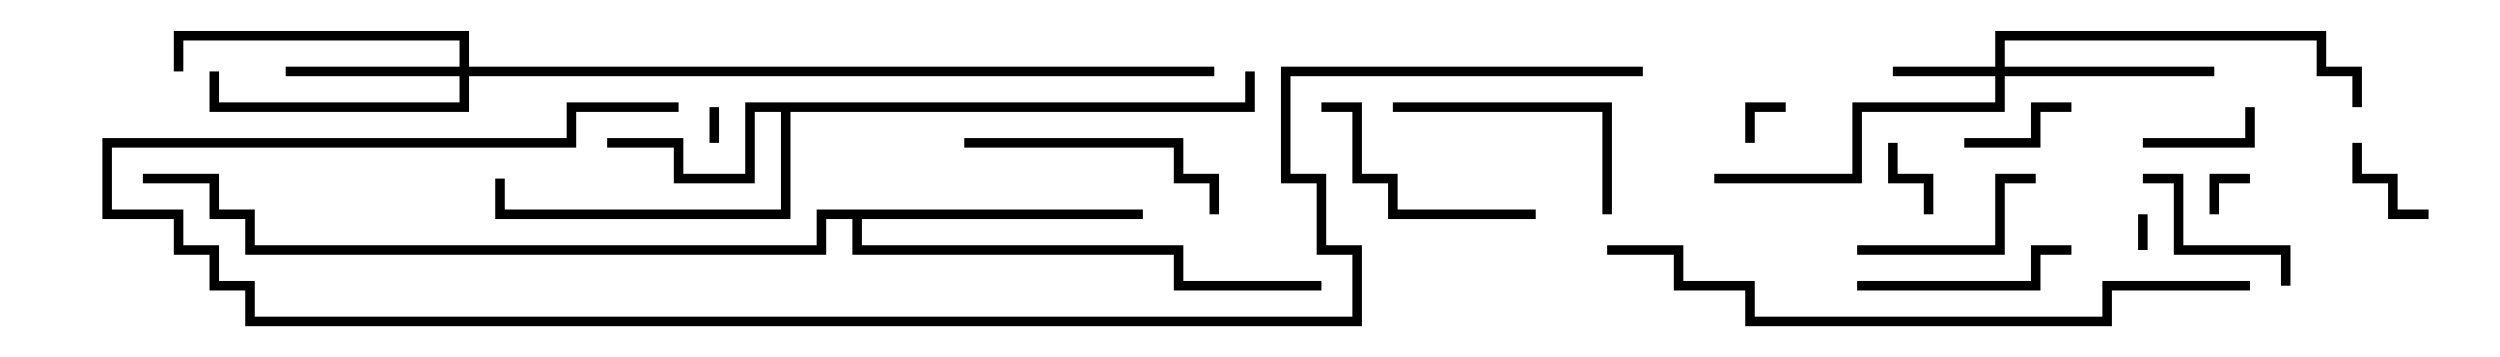 <svg version="1.1" width="105" height="15" xmlns="http://www.w3.org/2000/svg"><path d="M52.3,4.3L52.3,3L52.7,3L52.7,4.7L33.2,4.7L33.2,9.2L20.8,9.2L20.8,7.5L21.2,7.5L21.2,8.8L32.8,8.8L32.8,4.7L31.7,4.7L31.7,7.7L28.3,7.7L28.3,6.2L25.5,6.2L25.5,5.8L28.7,5.8L28.7,7.3L31.3,7.3L31.3,4.3z" stroke="none"/><path d="M48,8.8L48,9.2L36.2,9.2L36.2,10.3L49.7,10.3L49.7,11.8L55.5,11.8L55.5,12.2L49.3,12.2L49.3,10.7L35.8,10.7L35.8,9.2L34.7,9.2L34.7,10.7L10.3,10.7L10.3,9.2L8.8,9.2L8.8,7.7L6,7.7L6,7.3L9.2,7.3L9.2,8.8L10.7,8.8L10.7,10.3L34.3,10.3L34.3,8.8z" stroke="none"/><path d="M83.8,2.8L83.8,1.3L97.7,1.3L97.7,2.8L99.2,2.8L99.2,4.5L98.8,4.5L98.8,3.2L97.3,3.2L97.3,1.7L84.2,1.7L84.2,2.8L93,2.8L93,3.2L84.2,3.2L84.2,4.7L78.2,4.7L78.2,7.7L72,7.7L72,7.3L77.8,7.3L77.8,4.3L83.8,4.3L83.8,3.2L79.5,3.2L79.5,2.8z" stroke="none"/><path d="M19.3,2.8L19.3,1.7L7.7,1.7L7.7,3L7.3,3L7.3,1.3L19.7,1.3L19.7,2.8L51,2.8L51,3.2L19.7,3.2L19.7,4.7L8.8,4.7L8.8,3L9.2,3L9.2,4.3L19.3,4.3L19.3,3.2L12,3.2L12,2.8z" stroke="none"/><path d="M29.8,4.5L30.2,4.5L30.2,6L29.8,6z" stroke="none"/><path d="M90.2,10.5L89.8,10.5L89.8,9L90.2,9z" stroke="none"/><path d="M73.7,6L73.3,6L73.3,4.3L75,4.3L75,4.7L73.7,4.7z" stroke="none"/><path d="M93.2,9L92.8,9L92.8,7.3L94.5,7.3L94.5,7.7L93.2,7.7z" stroke="none"/><path d="M79.3,6L79.7,6L79.7,7.3L81.2,7.3L81.2,9L80.8,9L80.8,7.7L79.3,7.7z" stroke="none"/><path d="M98.8,6L99.2,6L99.2,7.3L100.7,7.3L100.7,8.8L102,8.8L102,9.2L100.3,9.2L100.3,7.7L98.8,7.7z" stroke="none"/><path d="M87,4.3L87,4.7L85.7,4.7L85.7,6.2L82.5,6.2L82.5,5.8L85.3,5.8L85.3,4.3z" stroke="none"/><path d="M90,6.2L90,5.8L94.3,5.8L94.3,4.5L94.7,4.5L94.7,6.2z" stroke="none"/><path d="M96.2,12L95.8,12L95.8,10.7L91.3,10.7L91.3,7.7L90,7.7L90,7.3L91.7,7.3L91.7,10.3L96.2,10.3z" stroke="none"/><path d="M78,10.7L78,10.3L83.8,10.3L83.8,7.3L85.5,7.3L85.5,7.7L84.2,7.7L84.2,10.7z" stroke="none"/><path d="M78,12.2L78,11.8L85.3,11.8L85.3,10.3L87,10.3L87,10.7L85.7,10.7L85.7,12.2z" stroke="none"/><path d="M55.5,4.7L55.5,4.3L57.2,4.3L57.2,7.3L58.7,7.3L58.7,8.8L64.5,8.8L64.5,9.2L58.3,9.2L58.3,7.7L56.8,7.7L56.8,4.7z" stroke="none"/><path d="M58.5,4.7L58.5,4.3L67.7,4.3L67.7,9L67.3,9L67.3,4.7z" stroke="none"/><path d="M40.5,6.2L40.5,5.8L49.7,5.8L49.7,7.3L51.2,7.3L51.2,9L50.8,9L50.8,7.7L49.3,7.7L49.3,6.2z" stroke="none"/><path d="M94.5,11.8L94.5,12.2L88.7,12.2L88.7,13.7L73.3,13.7L73.3,12.2L70.3,12.2L70.3,10.7L67.5,10.7L67.5,10.3L70.7,10.3L70.7,11.8L73.7,11.8L73.7,13.3L88.3,13.3L88.3,11.8z" stroke="none"/><path d="M69,2.8L69,3.2L54.2,3.2L54.2,7.3L55.7,7.3L55.7,10.3L57.2,10.3L57.2,13.7L10.3,13.7L10.3,12.2L8.8,12.2L8.8,10.7L7.3,10.7L7.3,9.2L4.3,9.2L4.3,5.8L23.8,5.8L23.8,4.3L28.5,4.3L28.5,4.7L24.2,4.7L24.2,6.2L4.7,6.2L4.7,8.8L7.7,8.8L7.7,10.3L9.2,10.3L9.2,11.8L10.7,11.8L10.7,13.3L56.8,13.3L56.8,10.7L55.3,10.7L55.3,7.7L53.8,7.7L53.8,2.8z" stroke="none"/></svg>